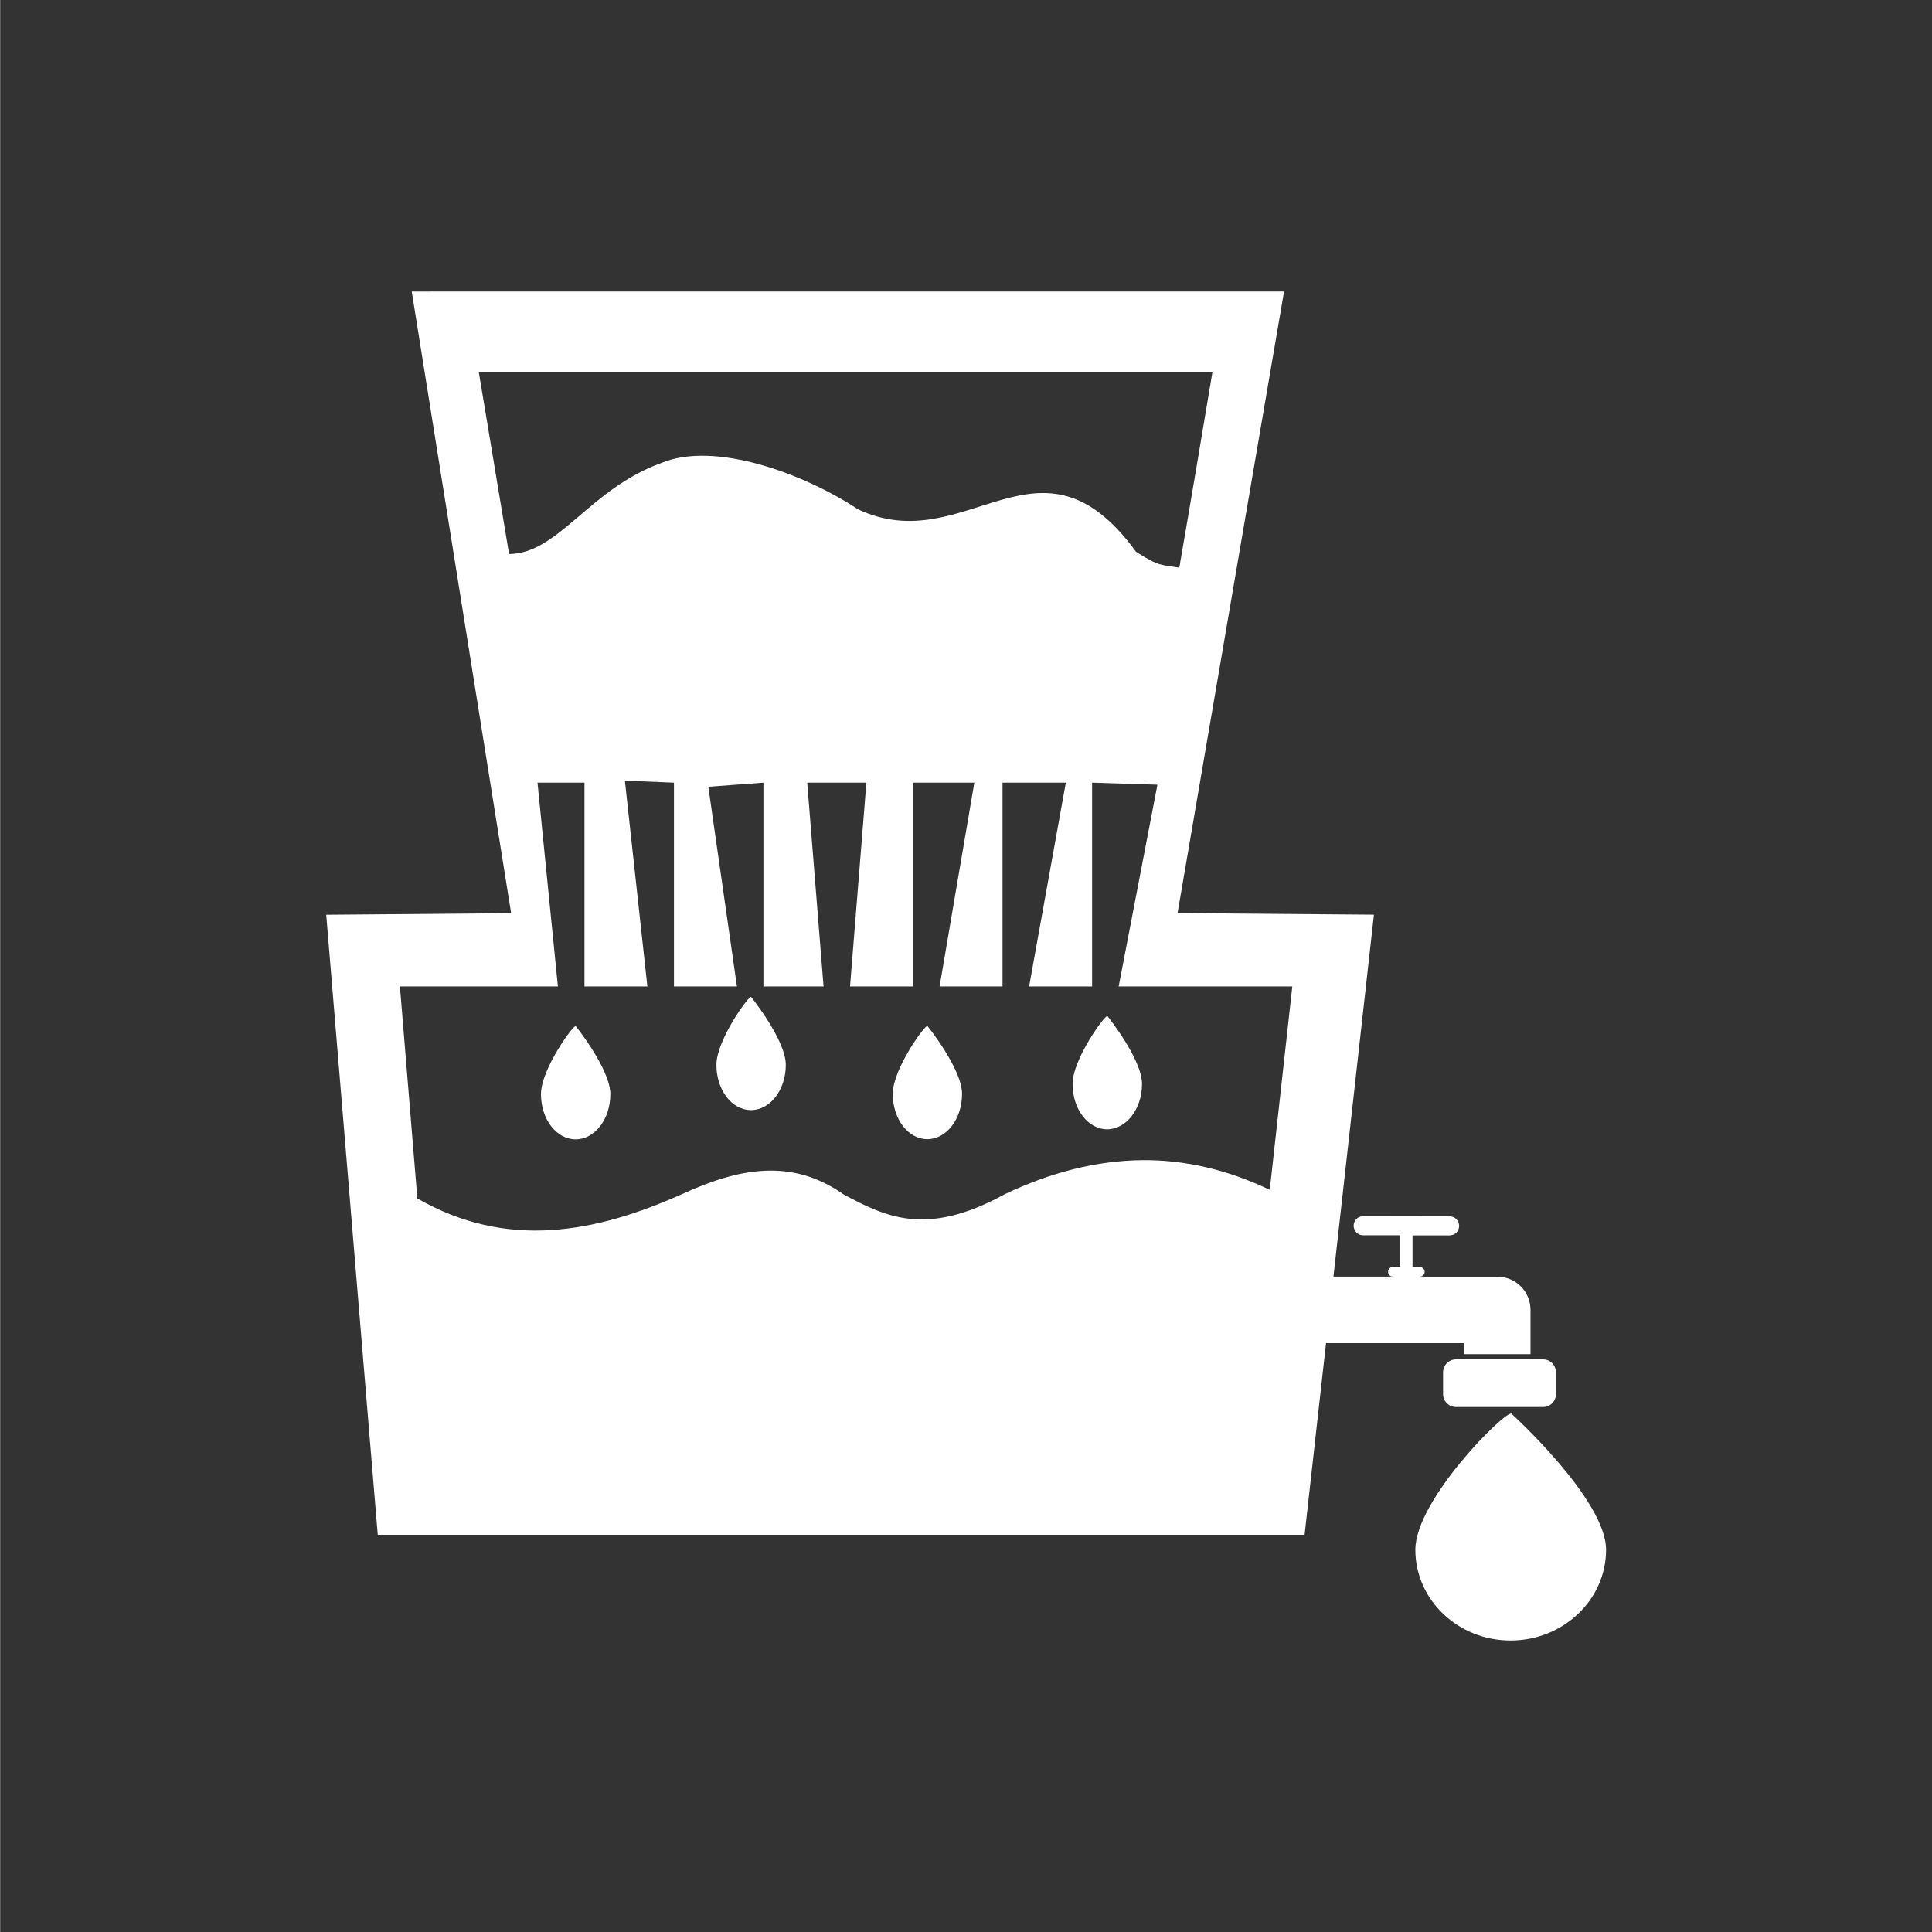 <svg width="48" height="48" viewBox="0 0 48 48" fill="none" xmlns="http://www.w3.org/2000/svg">
<path fill-rule="evenodd" clip-rule="evenodd" d="M0.004 0V48H48.004V0H0.004ZM11.057 7.242H11.549H30.461H31.426H31.902L29.256 22.686L34.135 22.725L33.129 31.717H33.312H34.596C34.535 31.711 34.486 31.661 34.486 31.598C34.486 31.53 34.542 31.475 34.609 31.475H34.789V30.691H33.869C33.737 30.691 33.631 30.585 33.631 30.453C33.631 30.321 33.737 30.215 33.869 30.215L36.014 30.219C36.145 30.219 36.252 30.326 36.252 30.457C36.252 30.589 36.145 30.693 36.014 30.693H35.094V31.479H35.273C35.341 31.479 35.395 31.532 35.395 31.6C35.395 31.663 35.348 31.712 35.287 31.719H37.201C37.658 31.719 38.025 32.088 38.025 32.545V32.799V32.818V33.643H37.201H36.377V33.369H34.705H33.312H32.945L32.412 38.131H9.385L8.105 22.727L12.699 22.688L10.23 7.244L11.057 7.242ZM11.895 9.242L12.648 13.764C13.871 13.758 14.647 12.145 16.424 11.506C17.757 10.942 19.998 11.779 21.314 12.652C24.013 13.923 25.821 10.408 28.223 13.707C28.802 14.084 28.874 14.031 29.299 14.104C29.574 12.521 29.852 10.865 30.123 9.242H11.895ZM15.525 19.395L16.084 24.508H14.521V19.445H13.354L13.861 24.508H9.936L10.369 29.775C12.585 31.048 14.788 30.641 16.988 29.648C18.321 29.044 19.652 28.746 20.969 29.682C21.985 30.213 22.992 30.754 24.965 29.668C26.112 29.124 27.252 28.834 28.383 28.824C29.445 28.814 30.5 29.061 31.547 29.561L32.107 24.508H27.793L28.756 19.496L27.133 19.445V24.508H25.568L26.48 19.445H24.908V24.508H23.344L24.207 19.445H22.686V24.508H21.119L21.525 19.445H20.055L20.461 24.508H18.967V19.445L17.598 19.547L18.309 24.508H16.744V19.445L15.525 19.395ZM18.662 24.77C18.662 24.77 19.523 25.835 19.523 26.457C19.523 27.079 19.135 27.58 18.658 27.58C18.182 27.58 17.799 27.079 17.799 26.457C17.799 25.835 18.614 24.72 18.662 24.77ZM27.514 25.244C27.514 25.244 28.373 26.31 28.373 26.932C28.373 27.554 27.982 28.056 27.506 28.057C27.03 28.057 26.648 27.554 26.648 26.932C26.648 26.31 27.465 25.195 27.514 25.244ZM23.043 25.49C23.043 25.49 23.902 26.556 23.902 27.178C23.902 27.8 23.516 28.302 23.039 28.303C22.563 28.303 22.18 27.8 22.18 27.178C22.18 26.556 22.994 25.441 23.043 25.49ZM14.305 25.494C14.305 25.494 15.164 26.562 15.164 27.184C15.164 27.806 14.777 28.306 14.301 28.307C13.825 28.307 13.44 27.806 13.44 27.184C13.44 26.562 14.256 25.445 14.305 25.494ZM36.174 33.773H38.338C38.515 33.773 38.656 33.916 38.656 34.094V34.637C38.656 34.814 38.515 34.957 38.338 34.957H36.174C35.997 34.957 35.853 34.814 35.853 34.637V34.094C35.853 33.916 35.997 33.773 36.174 33.773ZM37.551 35.123C37.551 35.123 39.902 37.255 39.902 38.502C39.902 39.748 38.837 40.758 37.529 40.758C36.222 40.758 35.164 39.748 35.164 38.502C35.164 37.255 37.418 35.025 37.551 35.123Z" fill="#333333"/>
</svg>
